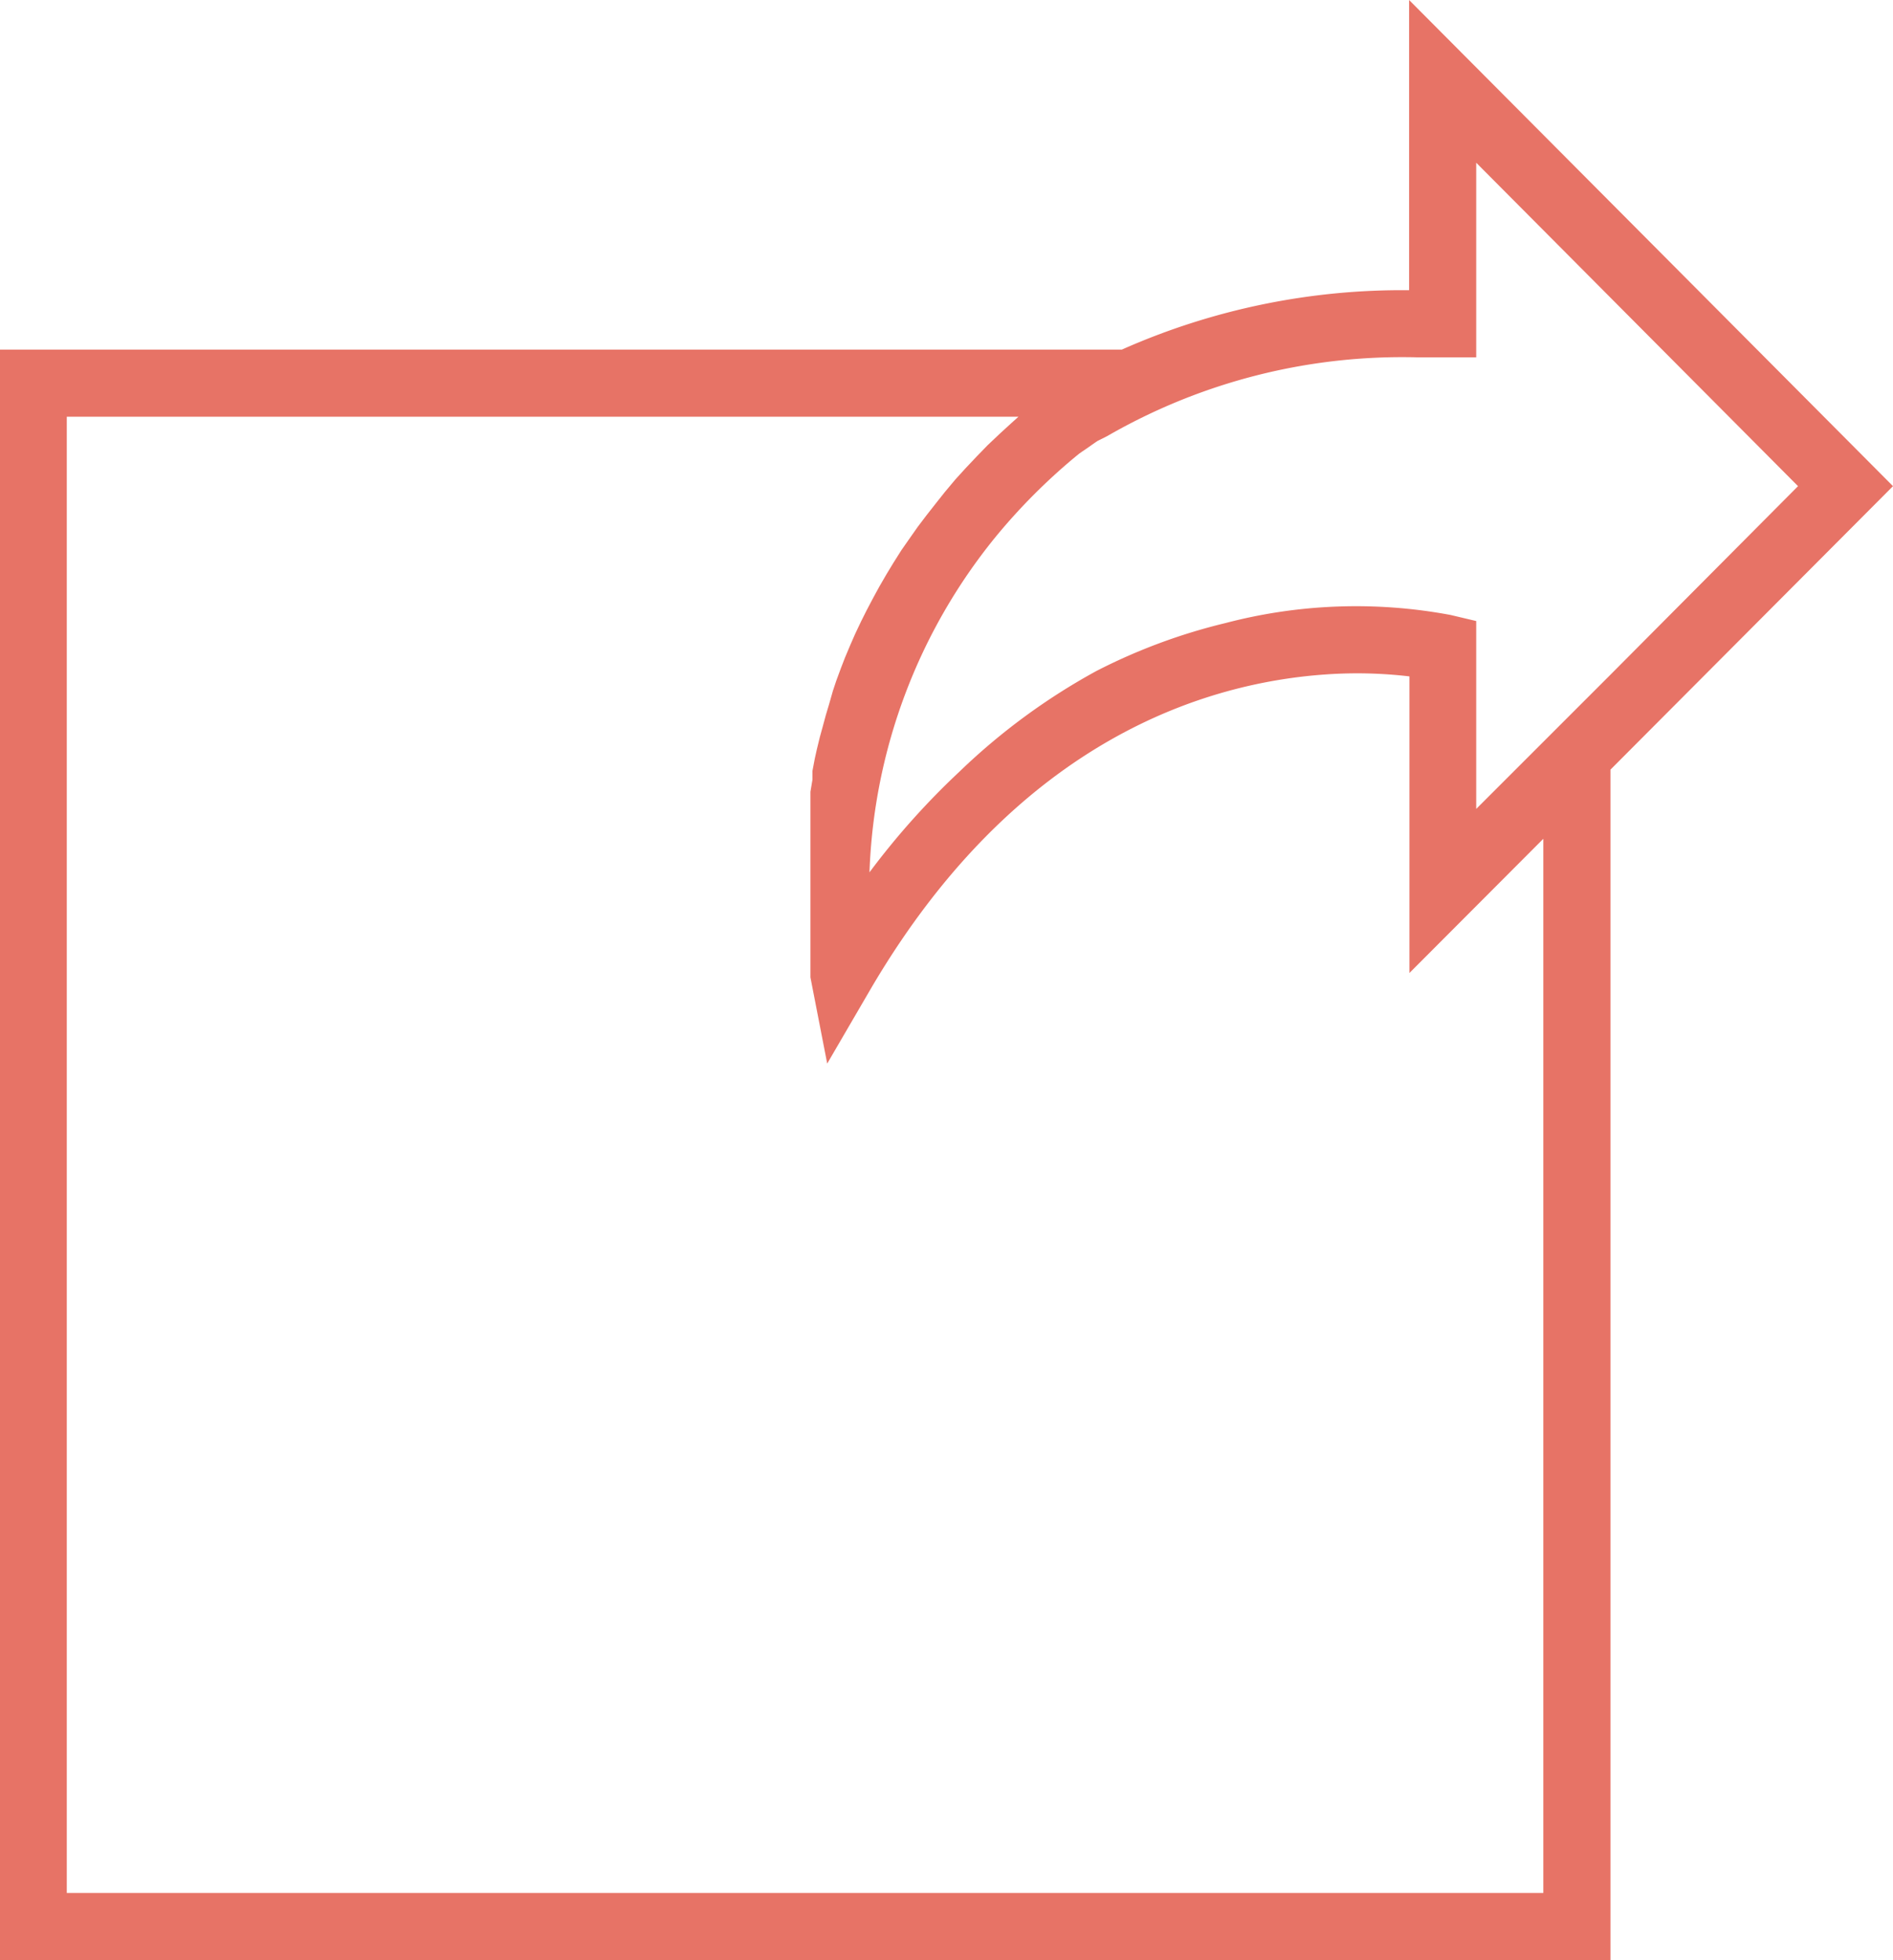 <svg id="Capa_1" data-name="Capa 1" xmlns="http://www.w3.org/2000/svg" viewBox="0 0 56.41 58.42"><defs><style>.cls-1{fill:#e77366;}</style></defs><title>transmettreorange</title><path class="cls-1" d="M56.42,14.49,42,0V8.65a20.55,20.55,0,0,0-8.56,1.77H0v48H48V22.94ZM42.23,10.65H44V4.85l9.59,9.64L48,20.11h0l-1,1-3,3v-5.6h0l-.76-.18a15.32,15.32,0,0,0-6.71.24A17.21,17.21,0,0,0,32.68,20a19,19,0,0,0-4.08,3,22.67,22.67,0,0,0-2.68,3,16.76,16.76,0,0,1,3.76-10,17.74,17.74,0,0,1,2.38-2.39l.11-.09h0l.1-.07.09-.06.1-.07.17-.12.09-.06L33,13h0A17.6,17.6,0,0,1,42.23,10.65ZM46,25V56.42H2v-44H30.36l-.2.18-.35.32-.37.35-.32.33-.34.36-.3.33-.31.37L27.9,15l-.29.37-.25.33-.26.37-.23.33-.24.38-.2.33-.22.38-.18.33-.2.38-.16.32-.18.38-.14.32-.16.38-.12.31-.14.38-.1.3-.12.42-.09.3-.1.37-.08.29-.09.37-.06.27-.07.37v.26l-.06.36v5.19h0v.34l.5,2.57L26,29.4c4.37-7.4,10-9.06,13.54-9.3a13.32,13.32,0,0,1,2.47.06V29h0Z" transform="translate(-0.01)"/></svg>